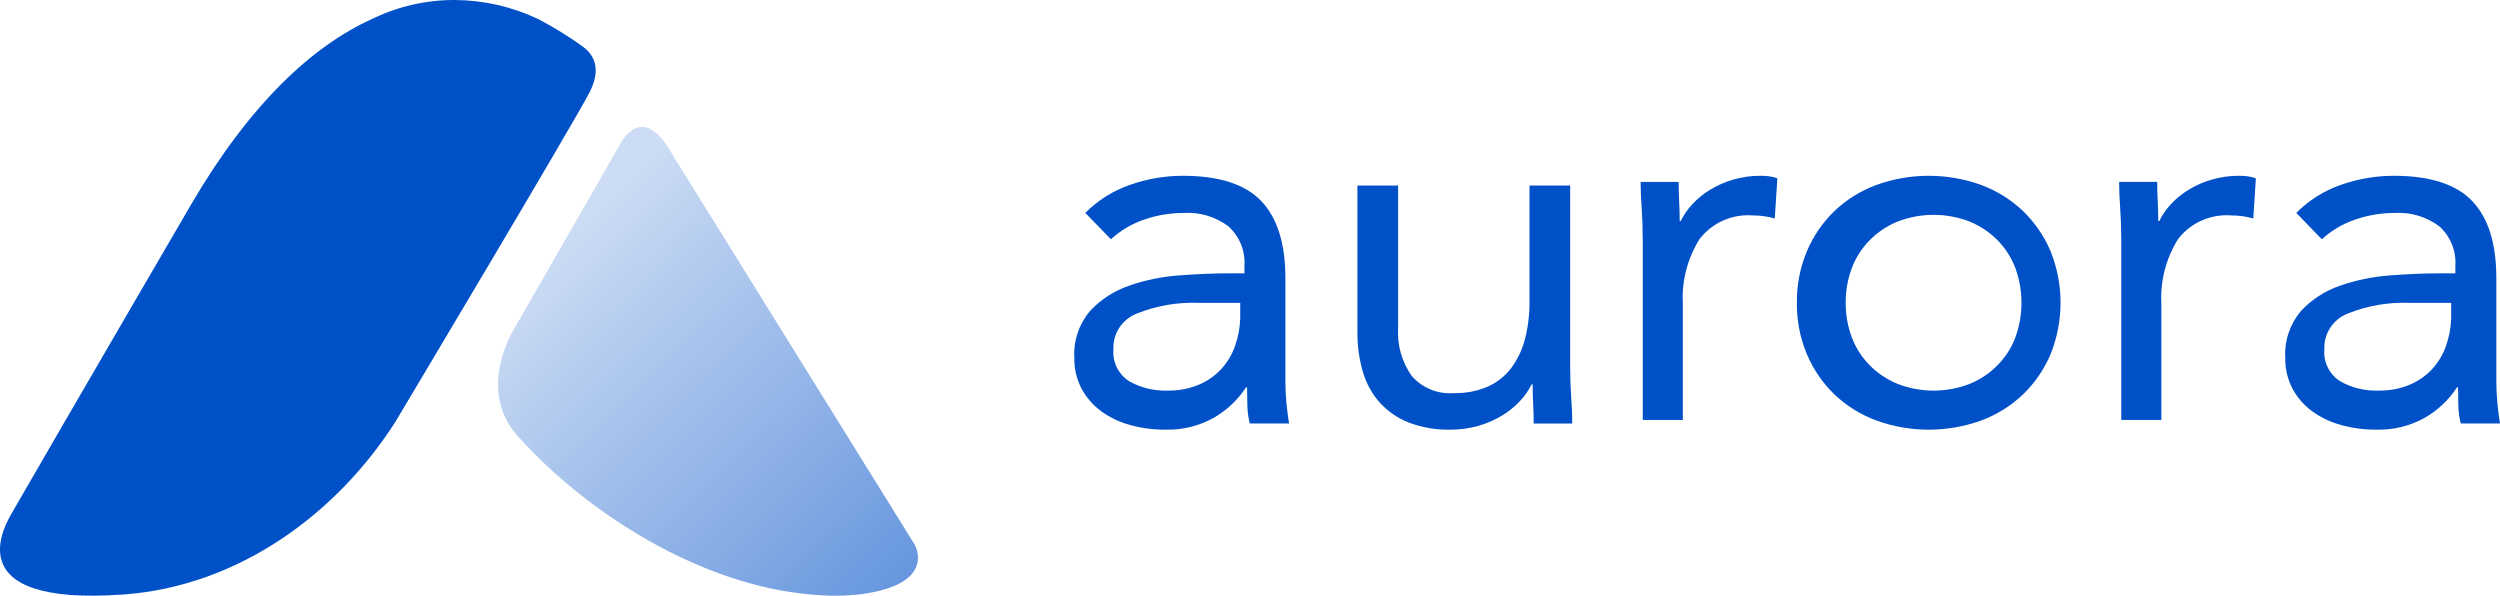 <?xml version="1.0" encoding="UTF-8"?>
<svg width="256px" height="61px" viewBox="0 0 256 61" version="1.1" xmlns="http://www.w3.org/2000/svg" xmlns:xlink="http://www.w3.org/1999/xlink">
    <!-- Generator: Sketch 57.1 (83088) - https://sketch.com -->
    <title>Blue Gradient</title>
    <desc>Created with Sketch.</desc>
    <defs>
        <linearGradient x1="21.602%" y1="25.947%" x2="90.126%" y2="100%" id="linearGradient-1">
            <stop stop-color="#0050C8" stop-opacity="0.2" offset="0%"></stop>
            <stop stop-color="#0050C8" stop-opacity="0.6" offset="100%"></stop>
        </linearGradient>
    </defs>
    <g id="Page-1" stroke="none" stroke-width="1" fill="none" fill-rule="evenodd">
        <g id="Blue-Gradient" transform="translate(-272, -369)">
            <g transform="translate(272, 369)">
                <g id="Logo">
                    <path d="M59.532,4.665 C58.118,3.654 56.634,2.744 55.091,1.942 C52.435,0.685 49.536,0.023 46.596,0 C43.652,-0.013 40.745,0.652 38.1,1.942 C32.002,4.702 25.622,10.6 19.592,20.901 C19.592,20.901 7.56,41.53 1.297,52.387 C0.618,53.562 -4.708,62.119 12.637,60.877 C24.411,60.033 34.5,52.61 40.516,43.147 C40.516,43.147 58.836,12.466 60.391,9.417 C61.945,6.368 60.101,5.064 59.535,4.666" id="Fill-1-Copy-3" fill="#0050C8"></path>
                    <path d="M53.013,44.652 C60.034,52.507 71.812,60.023 83.299,60.896 C84.925,61.05 86.564,61.033 88.187,60.845 C96.092,59.781 93.643,55.73 93.638,55.723 C93.661,55.764 68.871,15.855 68.871,15.855 C65.689,10.076 63.449,14.858 63.449,14.858 L52.773,33.45 C52.773,33.45 48.628,39.749 53.013,44.656" id="Fill-3-Copy-2" fill="url(#linearGradient-1)"></path>
                </g>
                <g id="Iso" transform="translate(110, 18)" fill="#0050C8">
                    <path d="M12.797,13.014 C10.603,12.922 8.415,13.298 6.386,14.116 C4.892,14.719 3.945,16.17 4.016,17.745 C3.892,19.04 4.501,20.297 5.605,21.027 C6.804,21.71 8.178,22.046 9.565,21.995 C10.666,22.019 11.759,21.812 12.771,21.39 C13.642,21.02 14.422,20.474 15.06,19.788 C15.681,19.107 16.157,18.313 16.461,17.451 C16.79,16.529 16.972,15.564 17,14.589 L17,13.016 L12.797,13.014 Z M1.137,3.805 C2.417,2.507 3.987,1.521 5.722,0.925 C7.452,0.316 9.274,0.003 11.111,0 C14.829,0 17.51,0.863 19.154,2.59 C20.799,4.317 21.622,6.941 21.625,10.463 L21.625,21.085 C21.625,21.79 21.66,22.52 21.732,23.276 C21.804,24.031 21.893,24.727 22,25.363 L17.975,25.363 C17.823,24.749 17.74,24.12 17.728,23.488 C17.709,22.8 17.7,22.192 17.702,21.662 L17.594,21.662 C16.759,22.942 15.629,24.01 14.296,24.779 C12.787,25.624 11.071,26.045 9.336,25.996 C8.113,26.005 6.895,25.844 5.717,25.52 C4.658,25.233 3.66,24.758 2.774,24.118 C1.939,23.508 1.252,22.723 0.763,21.82 C0.248,20.844 -0.01,19.755 0.012,18.655 C-0.092,16.909 0.482,15.19 1.618,13.846 C2.711,12.67 4.083,11.78 5.612,11.257 C7.272,10.679 9.004,10.323 10.76,10.199 C12.601,10.059 14.289,9.989 15.824,9.989 L17.43,9.989 L17.43,9.248 C17.54,7.718 16.939,6.22 15.795,5.179 C14.484,4.193 12.856,3.705 11.21,3.805 C9.85,3.806 8.5,4.029 7.215,4.466 C5.929,4.895 4.751,5.588 3.757,6.5 L1.137,3.805 Z" id="Fill-4-Copy-2"></path>
                    <path d="M50.786,19.596 C50.786,20.708 50.822,21.748 50.893,22.716 C50.964,23.683 51,24.569 51,25.373 L47.049,25.373 C47.049,24.714 47.031,24.054 46.996,23.393 C46.96,22.733 46.943,22.056 46.943,21.362 L46.836,21.362 C46.525,21.99 46.12,22.569 45.634,23.08 C45.093,23.656 44.472,24.155 43.789,24.564 C43.04,25.015 42.232,25.365 41.386,25.606 C40.45,25.873 39.479,26.005 38.504,25.997 C37.053,26.03 35.611,25.782 34.259,25.268 C33.125,24.822 32.111,24.127 31.297,23.236 C30.488,22.323 29.896,21.247 29.561,20.084 C29.176,18.772 28.988,17.412 29.001,16.047 L29.001,1.001 L33.165,1.001 L33.165,15.639 C33.066,17.359 33.554,19.063 34.553,20.484 C35.615,21.725 37.228,22.385 38.879,22.255 C40.081,22.284 41.276,22.053 42.375,21.577 C43.331,21.144 44.158,20.48 44.778,19.649 C45.43,18.754 45.901,17.747 46.167,16.68 C46.481,15.437 46.634,14.159 46.621,12.878 L46.621,1 L50.785,1 L50.785,19.597" id="Fill-5-Copy-2"></path>
                    <path d="M58.211,6.405 C58.211,5.294 58.176,4.254 58.105,3.286 C58.035,2.317 58,1.432 58,0.63 L61.892,0.63 C61.892,1.29 61.91,1.949 61.945,2.608 C61.981,3.267 62,3.942 62.002,4.634 L62.108,4.634 C62.414,4.007 62.813,3.428 63.292,2.916 C63.825,2.341 64.437,1.842 65.109,1.433 C65.847,0.983 66.643,0.632 67.476,0.391 C68.398,0.124 69.356,-0.008 70.317,0 C70.598,0.001 70.879,0.018 71.158,0.053 C71.446,0.089 71.729,0.159 72,0.261 L71.737,4.375 C71.02,4.165 70.276,4.06 69.528,4.063 C67.398,3.884 65.323,4.798 64.032,6.485 C62.789,8.473 62.192,10.79 62.322,13.125 L62.322,25 L58.219,25 L58.219,6.407" id="Fill-6-Copy-2"></path>
                    <path d="M79,13.001 C78.988,14.207 79.2,15.407 79.625,16.543 C80.421,18.677 82.109,20.4 84.287,21.301 C86.666,22.233 89.335,22.233 91.714,21.301 C93.892,20.4 95.581,18.677 96.376,16.543 C97.208,14.248 97.208,11.753 96.376,9.458 C95.581,7.324 93.892,5.6 91.714,4.698 C89.335,3.767 86.666,3.767 84.287,4.698 C82.109,5.6 80.421,7.324 79.625,9.458 C79.2,10.595 78.988,11.794 79,13.001 L79,13.001 Z M74.004,13 C73.979,11.189 74.328,9.392 75.03,7.716 C75.678,6.182 76.632,4.789 77.837,3.62 C79.057,2.454 80.509,1.546 82.103,0.952 C85.586,-0.317 89.419,-0.317 92.902,0.952 C94.494,1.547 95.946,2.455 97.166,3.62 C98.37,4.79 99.325,6.182 99.975,7.716 C101.342,11.112 101.342,14.888 99.975,18.284 C99.326,19.818 98.371,21.211 97.166,22.38 C95.946,23.545 94.494,24.453 92.902,25.048 C89.419,26.317 85.586,26.317 82.103,25.048 C80.509,24.454 79.057,23.546 77.837,22.38 C76.632,21.211 75.678,19.819 75.03,18.284 C74.327,16.609 73.977,14.811 74.001,13 L74.004,13 Z" id="Fill-7-Copy-2"></path>
                    <path d="M107.211,6.4 C107.211,5.289 107.176,4.25 107.105,3.281 C107.035,2.313 107,1.427 107,0.625 L110.898,0.625 C110.898,1.285 110.915,1.944 110.951,2.603 C110.987,3.262 111.004,3.939 111.004,4.634 L111.109,4.634 C111.415,4.006 111.814,3.428 112.292,2.916 C112.826,2.341 113.438,1.842 114.11,1.433 C114.848,0.982 115.645,0.632 116.477,0.391 C117.399,0.124 118.356,-0.007 119.317,0 C119.599,0.001 119.88,0.018 120.159,0.053 C120.447,0.089 120.729,0.159 121,0.261 L120.737,4.375 C120.02,4.165 119.276,4.06 118.528,4.063 C116.398,3.884 114.324,4.798 113.033,6.485 C111.79,8.473 111.193,10.79 111.323,13.125 L111.323,25 L107.221,25 L107.221,6.407" id="Fill-8-Copy-2"></path>
                    <path d="M136.799,13.014 C134.604,12.922 132.416,13.298 130.386,14.116 C128.892,14.719 127.945,16.17 128.016,17.745 C127.892,19.04 128.501,20.297 129.605,21.027 C130.804,21.709 132.178,22.045 133.565,21.995 C134.666,22.019 135.759,21.812 136.771,21.39 C137.642,21.02 138.422,20.474 139.06,19.788 C139.681,19.107 140.157,18.313 140.461,17.451 C140.79,16.529 140.972,15.564 141,14.589 L141,13.016 L136.799,13.014 Z M125.141,3.805 C126.42,2.507 127.99,1.521 129.724,0.925 C131.453,0.316 133.276,0.003 135.112,0 C138.829,0 141.51,0.863 143.155,2.59 C144.8,4.317 145.623,6.941 145.625,10.463 L145.625,21.085 C145.625,21.79 145.66,22.52 145.732,23.276 C145.804,24.031 145.893,24.727 146,25.363 L141.979,25.363 C141.827,24.749 141.744,24.12 141.732,23.488 C141.713,22.8 141.704,22.192 141.706,21.662 L141.598,21.662 C140.763,22.942 139.634,24.01 138.302,24.779 C136.793,25.624 135.077,26.045 133.342,25.996 C132.119,26.005 130.901,25.844 129.723,25.52 C128.661,25.234 127.662,24.76 126.773,24.119 C125.938,23.51 125.252,22.725 124.763,21.821 C124.248,20.845 123.989,19.757 124.012,18.656 C123.908,16.911 124.482,15.191 125.617,13.847 C126.711,12.671 128.084,11.781 129.613,11.258 C131.272,10.68 133.003,10.324 134.759,10.2 C136.599,10.06 138.287,9.99 139.822,9.99 L141.428,9.99 L141.428,9.25 C141.538,7.719 140.937,6.222 139.793,5.181 C138.482,4.194 136.855,3.706 135.208,3.806 C133.849,3.807 132.499,4.03 131.214,4.467 C129.929,4.896 128.75,5.59 127.756,6.501 L125.141,3.805 Z" id="Fill-9-Copy-2"></path>
                </g>
            </g>
        </g>
    </g>
</svg>